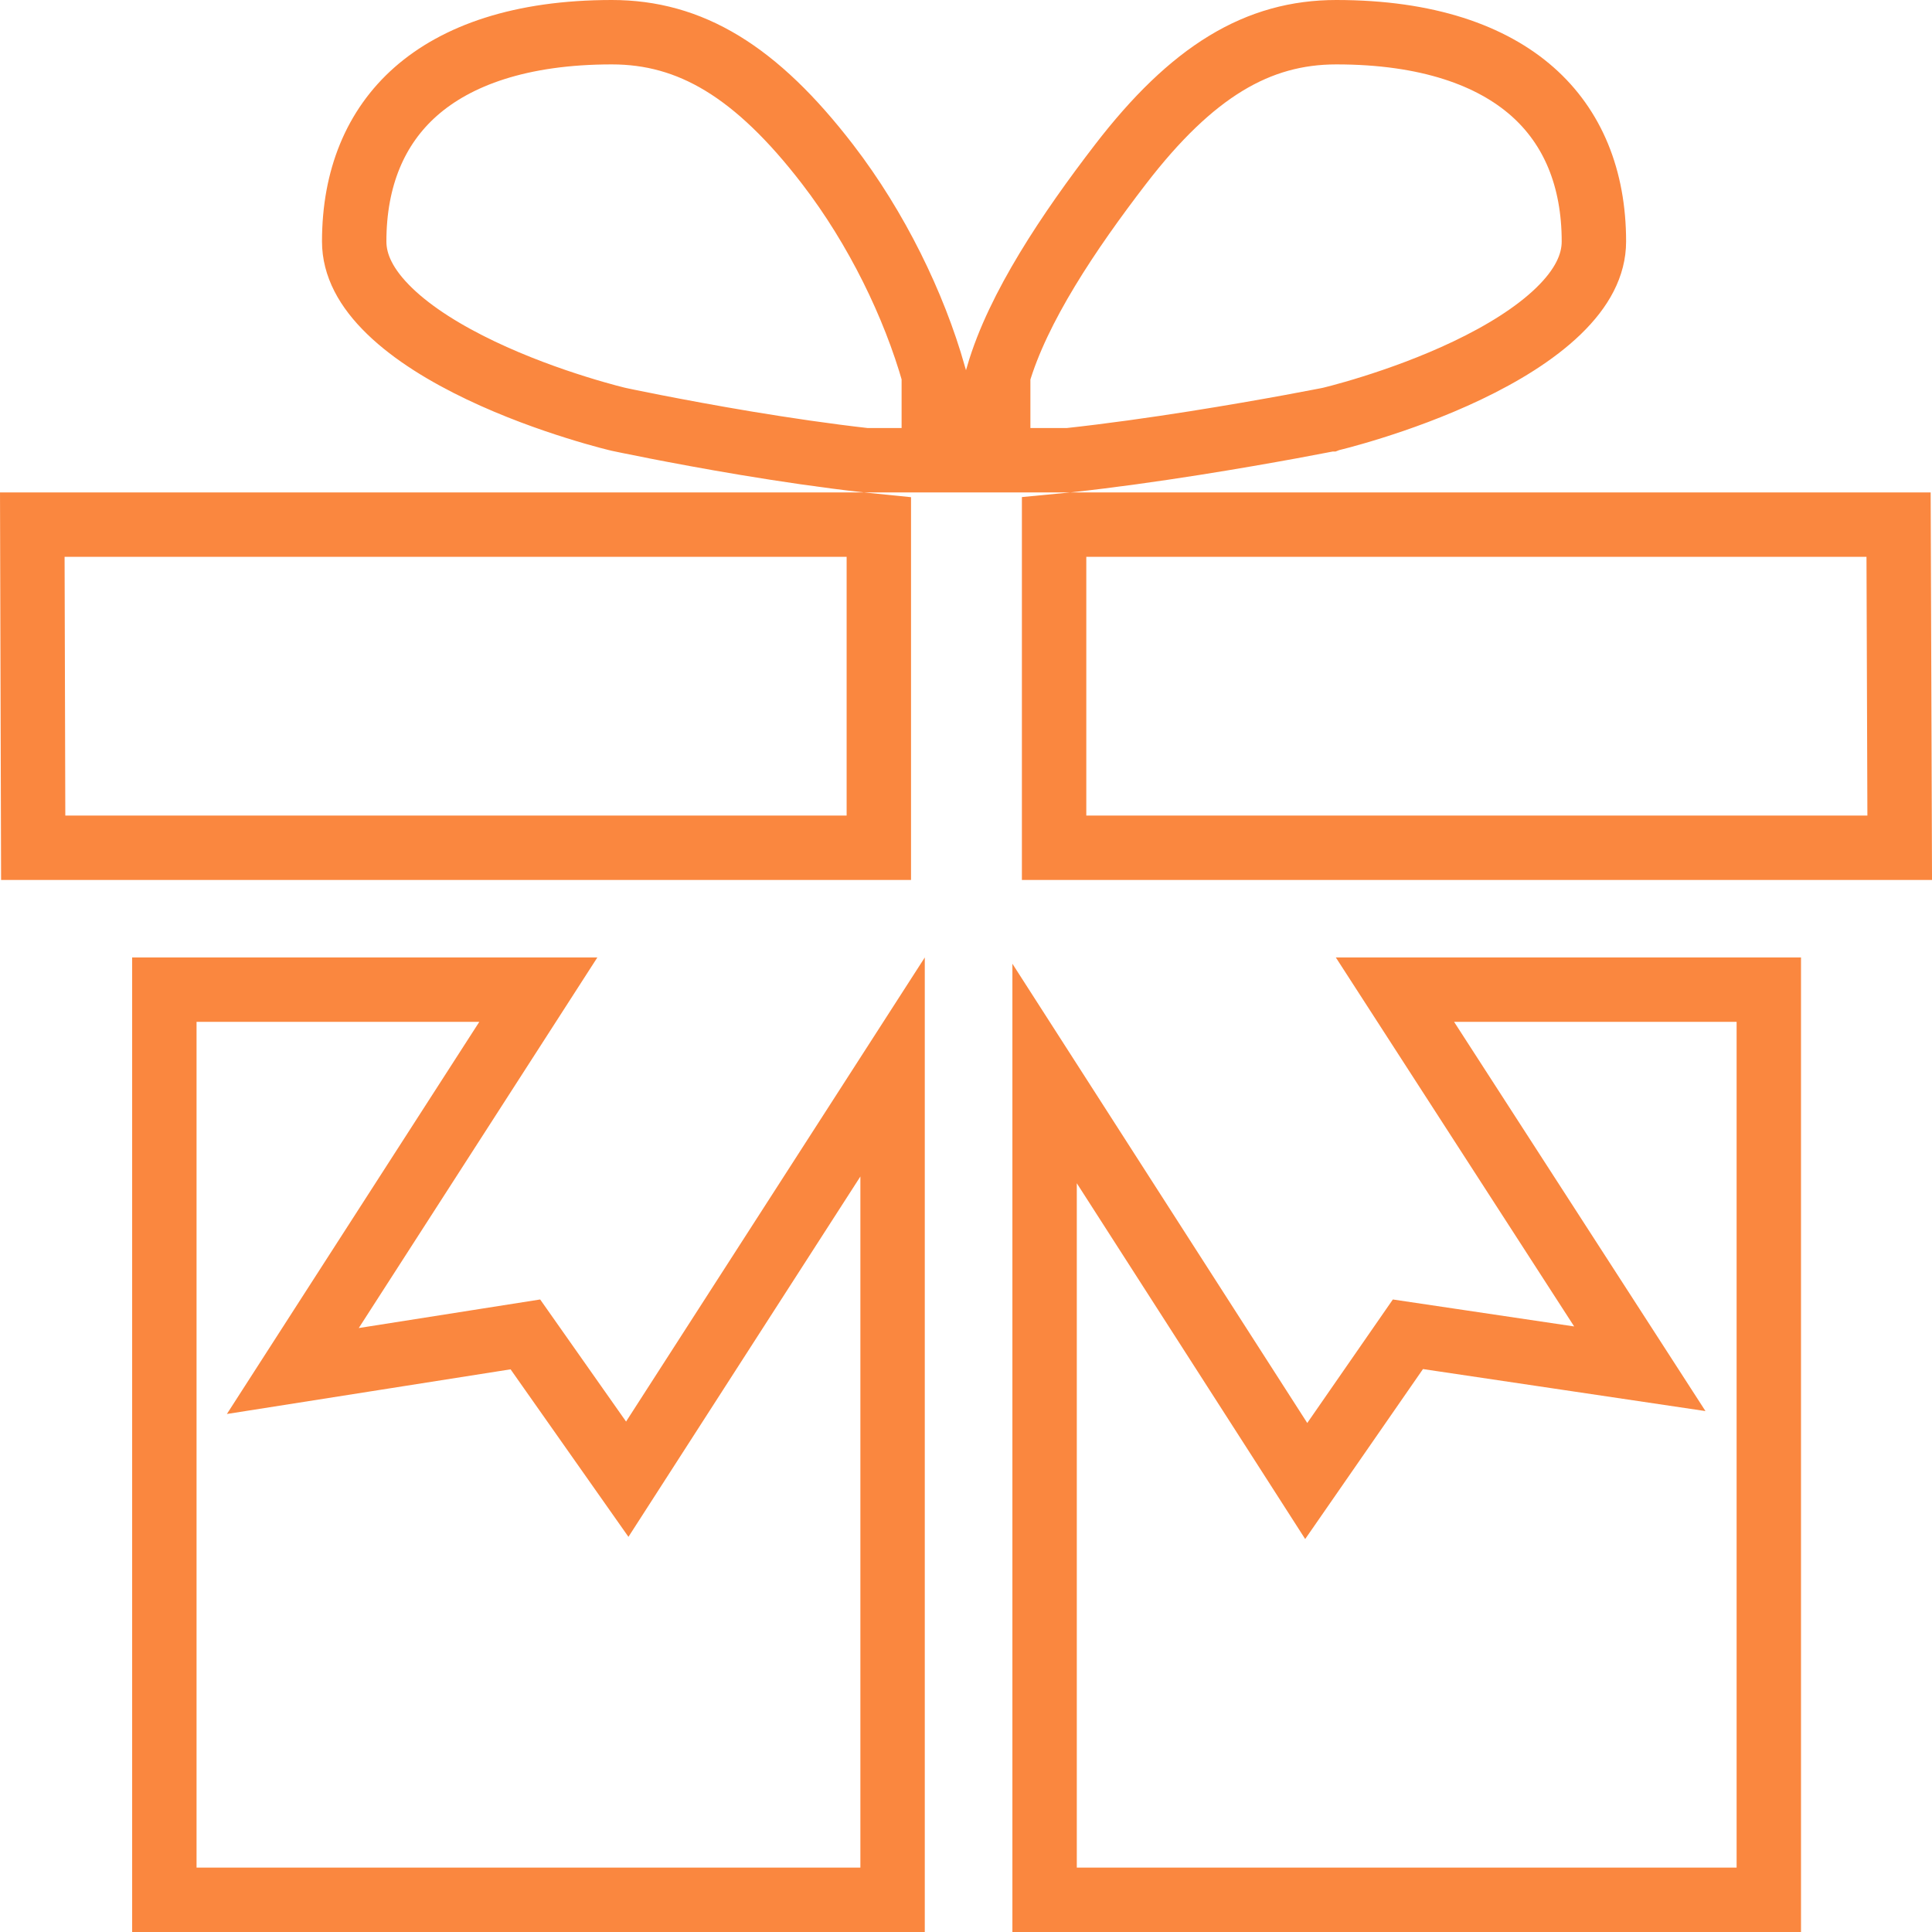 <svg width="60" height="60" viewBox="0 0 60 60" fill="none" xmlns="http://www.w3.org/2000/svg">
<path d="M29 14.293H28.293H26.888C25.643 14.153 24.344 13.96 23.164 13.764C22.051 13.578 21.06 13.392 20.348 13.253C19.992 13.183 19.707 13.125 19.51 13.085C19.412 13.065 19.336 13.049 19.285 13.038L19.228 13.026L19.219 13.024L19.207 13.021C19.192 13.018 19.17 13.012 19.139 13.005C19.079 12.99 18.988 12.967 18.871 12.936C18.637 12.873 18.299 12.779 17.893 12.651C17.077 12.396 15.999 12.014 14.93 11.504C13.852 10.99 12.835 10.371 12.102 9.661C11.37 8.953 11 8.237 11 7.5C11 5.527 11.662 3.945 12.911 2.843C14.176 1.728 16.162 1 19 1C21.435 1 23.477 2.208 25.707 5.109C27.23 7.091 28.385 9.469 29 11.637V14.293ZM31 14.293V11.639C31.61 9.553 33.192 7.192 34.793 5.109C37.023 2.208 39.065 1 41.5 1C44.338 1 46.324 1.728 47.589 2.843C48.838 3.945 49.5 5.527 49.5 7.5C49.5 8.237 49.13 8.953 48.398 9.661C47.664 10.371 46.648 10.99 45.57 11.504C44.501 12.014 43.423 12.396 42.608 12.651C42.201 12.779 41.864 12.873 41.629 12.936C41.512 12.967 41.421 12.99 41.361 13.005C41.341 13.01 41.325 13.014 41.312 13.017C41.305 13.019 41.298 13.02 41.293 13.021L41.288 13.023L41.284 13.023L41.222 13.036C41.167 13.046 41.086 13.062 40.981 13.082C40.77 13.123 40.465 13.181 40.085 13.251C39.325 13.39 38.271 13.576 37.094 13.762C35.845 13.959 34.478 14.153 33.183 14.293H31.736H31ZM26.778 16.293C26.95 16.311 27.122 16.329 27.293 16.346V26.328H1.031L1.003 16.293H26.778ZM32.736 16.348C32.919 16.331 33.104 16.312 33.289 16.293H58.962L58.997 26.328H32.736V16.348ZM43.322 30.735H54.932V59H32.441V33.338L39.757 44.733L40.566 45.994L41.42 44.762L43.724 41.437L48.74 42.183L50.926 42.508L49.727 40.651L43.322 30.735ZM27.72 33.136V59H5.104V30.735H16.718L10.301 40.702L9.094 42.578L11.298 42.231L16.316 41.441L18.625 44.723L19.48 45.938L20.284 44.689L27.72 33.136Z" stroke="#FA873F" stroke-width="2"/>
</svg>
